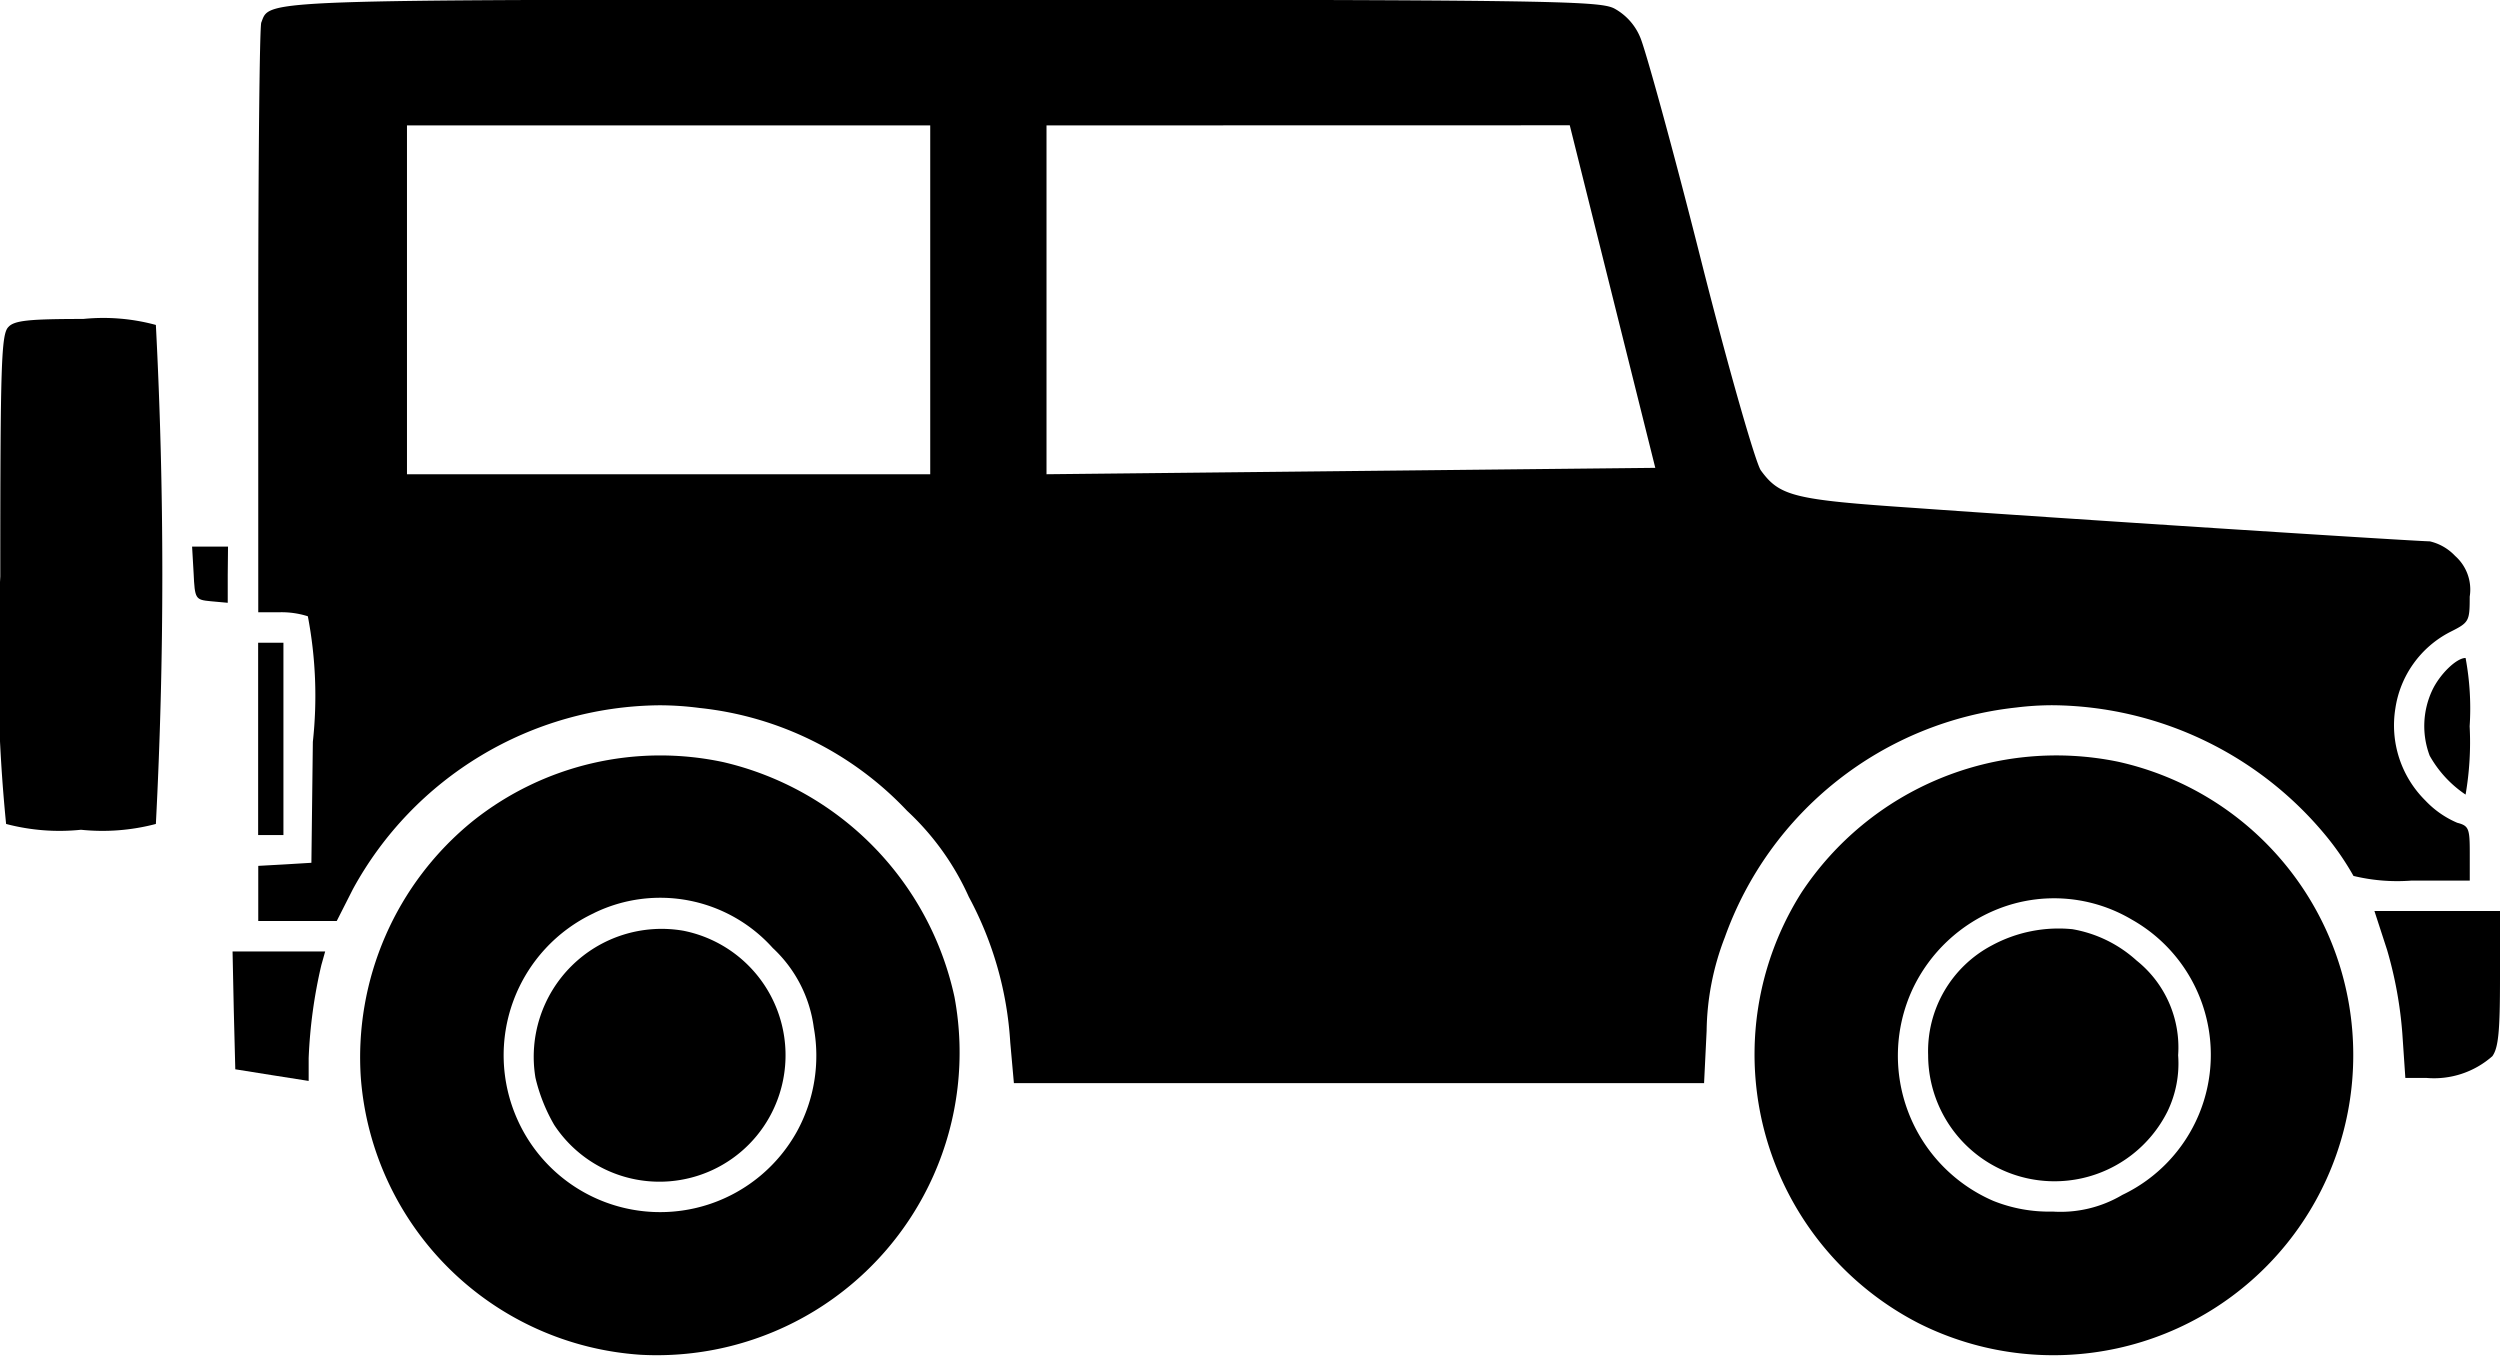 <svg xmlns="http://www.w3.org/2000/svg" width="43" height="23.315" viewBox="0 0 43 23.315">
  <g id="jeep" transform="translate(0 0.001)">
    <path id="Soustraction_3" data-name="Soustraction 3" d="M-10951.133,3111.786H-10963l-.063-.705a6.038,6.038,0,0,0-.713-2.5,4.567,4.567,0,0,0-1.061-1.479,5.728,5.728,0,0,0-3.57-1.769,5.325,5.325,0,0,0-.7-.046,6.067,6.067,0,0,0-5.262,3.162l-.278.548h-1.35v-.948l.451-.025.463-.028.025-2.08a7.3,7.3,0,0,0-.086-2.16,1.491,1.491,0,0,0-.49-.069h-.363v-5c0-2.709.023-5.065.052-5.143l.012-.032c.131-.355.134-.362,10.386-.362h1.362c10.436,0,11.238.021,11.506.149a1,1,0,0,1,.452.5c.087.2.55,1.867,1.038,3.8s.95,3.528,1.036,3.647c.324.446.568.506,2.62.645,2.43.175,8.656.576,8.886.576a.867.867,0,0,1,.436.251.771.771,0,0,1,.251.7c0,.427-.01.444-.339.609a1.77,1.77,0,0,0-.94,1.316,1.82,1.82,0,0,0,.516,1.582,1.633,1.633,0,0,0,.549.383c.2.052.215.1.215.523v.471h-1a3.209,3.209,0,0,1-1-.08,4.794,4.794,0,0,0-.443-.653,6.16,6.16,0,0,0-4.728-2.283,5.054,5.054,0,0,0-.628.039,6.007,6.007,0,0,0-5.014,3.953,4.588,4.588,0,0,0-.313,1.609l-.044.9Zm-11.306-16.473v6l10.471-.11-1.471-5.892Zm-11,0v6h9v-6Z" transform="translate(10980.439 -3093.157)"/>
    <path id="Tracé_586" data-name="Tracé 586" d="M43.672-28.359a83.02,83.02,0,0,1,0,8.583,3.6,3.6,0,0,1-1.288.1,3.6,3.6,0,0,1-1.288-.1,28.289,28.289,0,0,1-.1-4.256c0-3.665.017-4.169.139-4.291.1-.113.357-.139,1.288-.139A3.444,3.444,0,0,1,43.672-28.359Z" transform="translate(-40.991 33.947)"/>
    <path id="Tracé_587" data-name="Tracé 587" d="M40.484-24.059v.479l-.287-.026c-.27-.026-.279-.035-.3-.487l-.026-.453h.618Z" transform="translate(-36.567 33.947)"/>
    <path id="Tracé_588" data-name="Tracé 588" d="M39.344-21.239v1.654h-.435v-3.308h.435Z" transform="translate(-34.469 33.947)"/>
    <path id="Tracé_589" data-name="Tracé 589" d="M2.087-21.456a5.3,5.3,0,0,1-.07,1.175,1.956,1.956,0,0,1-.618-.67,1.448,1.448,0,0,1,.044-1.123c.131-.279.418-.557.574-.557A4.742,4.742,0,0,1,2.087-21.456Z" transform="translate(40.391 33.947)"/>
    <path id="Tracé_590" data-name="Tracé 590" d="M9.561-20.847A5.162,5.162,0,0,1,13.609-15.8,5.158,5.158,0,0,1,6.14-11.185,5.2,5.2,0,0,1,4.121-18.6,5.255,5.255,0,0,1,9.561-20.847ZM7.5-18.314A2.738,2.738,0,0,0,6.027-16.93,2.72,2.72,0,0,0,7.42-13.292a2.569,2.569,0,0,0,1.018.183,2.083,2.083,0,0,0,1.2-.287A2.669,2.669,0,0,0,9.8-18.131,2.621,2.621,0,0,0,7.5-18.314Z" transform="translate(26.867 33.947)"/>
    <path id="Tracé_591" data-name="Tracé 591" d="M8.8-17.966a2.2,2.2,0,0,1,1.105.54,1.912,1.912,0,0,1,.714,1.628,1.894,1.894,0,0,1-.183.966A2.173,2.173,0,0,1,6.319-15.8a2.057,2.057,0,0,1,1.1-1.889A2.412,2.412,0,0,1,8.8-17.966Z" transform="translate(26.845 33.947)"/>
    <path id="Tracé_592" data-name="Tracé 592" d="M33.517-20.838A5.3,5.3,0,0,1,37.486-16.8a5.207,5.207,0,0,1-5.4,6.154A5.169,5.169,0,0,1,27.276-15.4a5.23,5.23,0,0,1,1.932-4.431A5.171,5.171,0,0,1,33.517-20.838Zm-2.228,2.594A2.7,2.7,0,0,0,29.965-14.7a2.689,2.689,0,0,0,4.814.209,2.711,2.711,0,0,0,.287-1.784,2.271,2.271,0,0,0-.705-1.367A2.6,2.6,0,0,0,31.289-18.245Z" transform="translate(-21.069 33.947)"/>
    <path id="Tracé_593" data-name="Tracé 593" d="M32.857-17.94A2.183,2.183,0,0,1,34.424-14.9a2.166,2.166,0,0,1-3.786.3,2.967,2.967,0,0,1-.322-.81A2.2,2.2,0,0,1,32.857-17.94Z" transform="translate(-21.106 33.947)"/>
    <path id="Tracé_594" data-name="Tracé 594" d="M2.942-17.122c0,.9-.026,1.193-.131,1.34a1.515,1.515,0,0,1-1.14.374H1.314l-.052-.766A6.983,6.983,0,0,0,1-17.609l-.218-.67H2.942Z" transform="translate(40.058 33.947)"/>
    <path id="Tracé_595" data-name="Tracé 595" d="M39.727-17.348a8.481,8.481,0,0,0-.218,1.6v.392l-.635-.1-.627-.1-.026-1.018L38.2-17.583h1.593Z" transform="translate(-34.2 33.947)"/>
  </g>
</svg>
